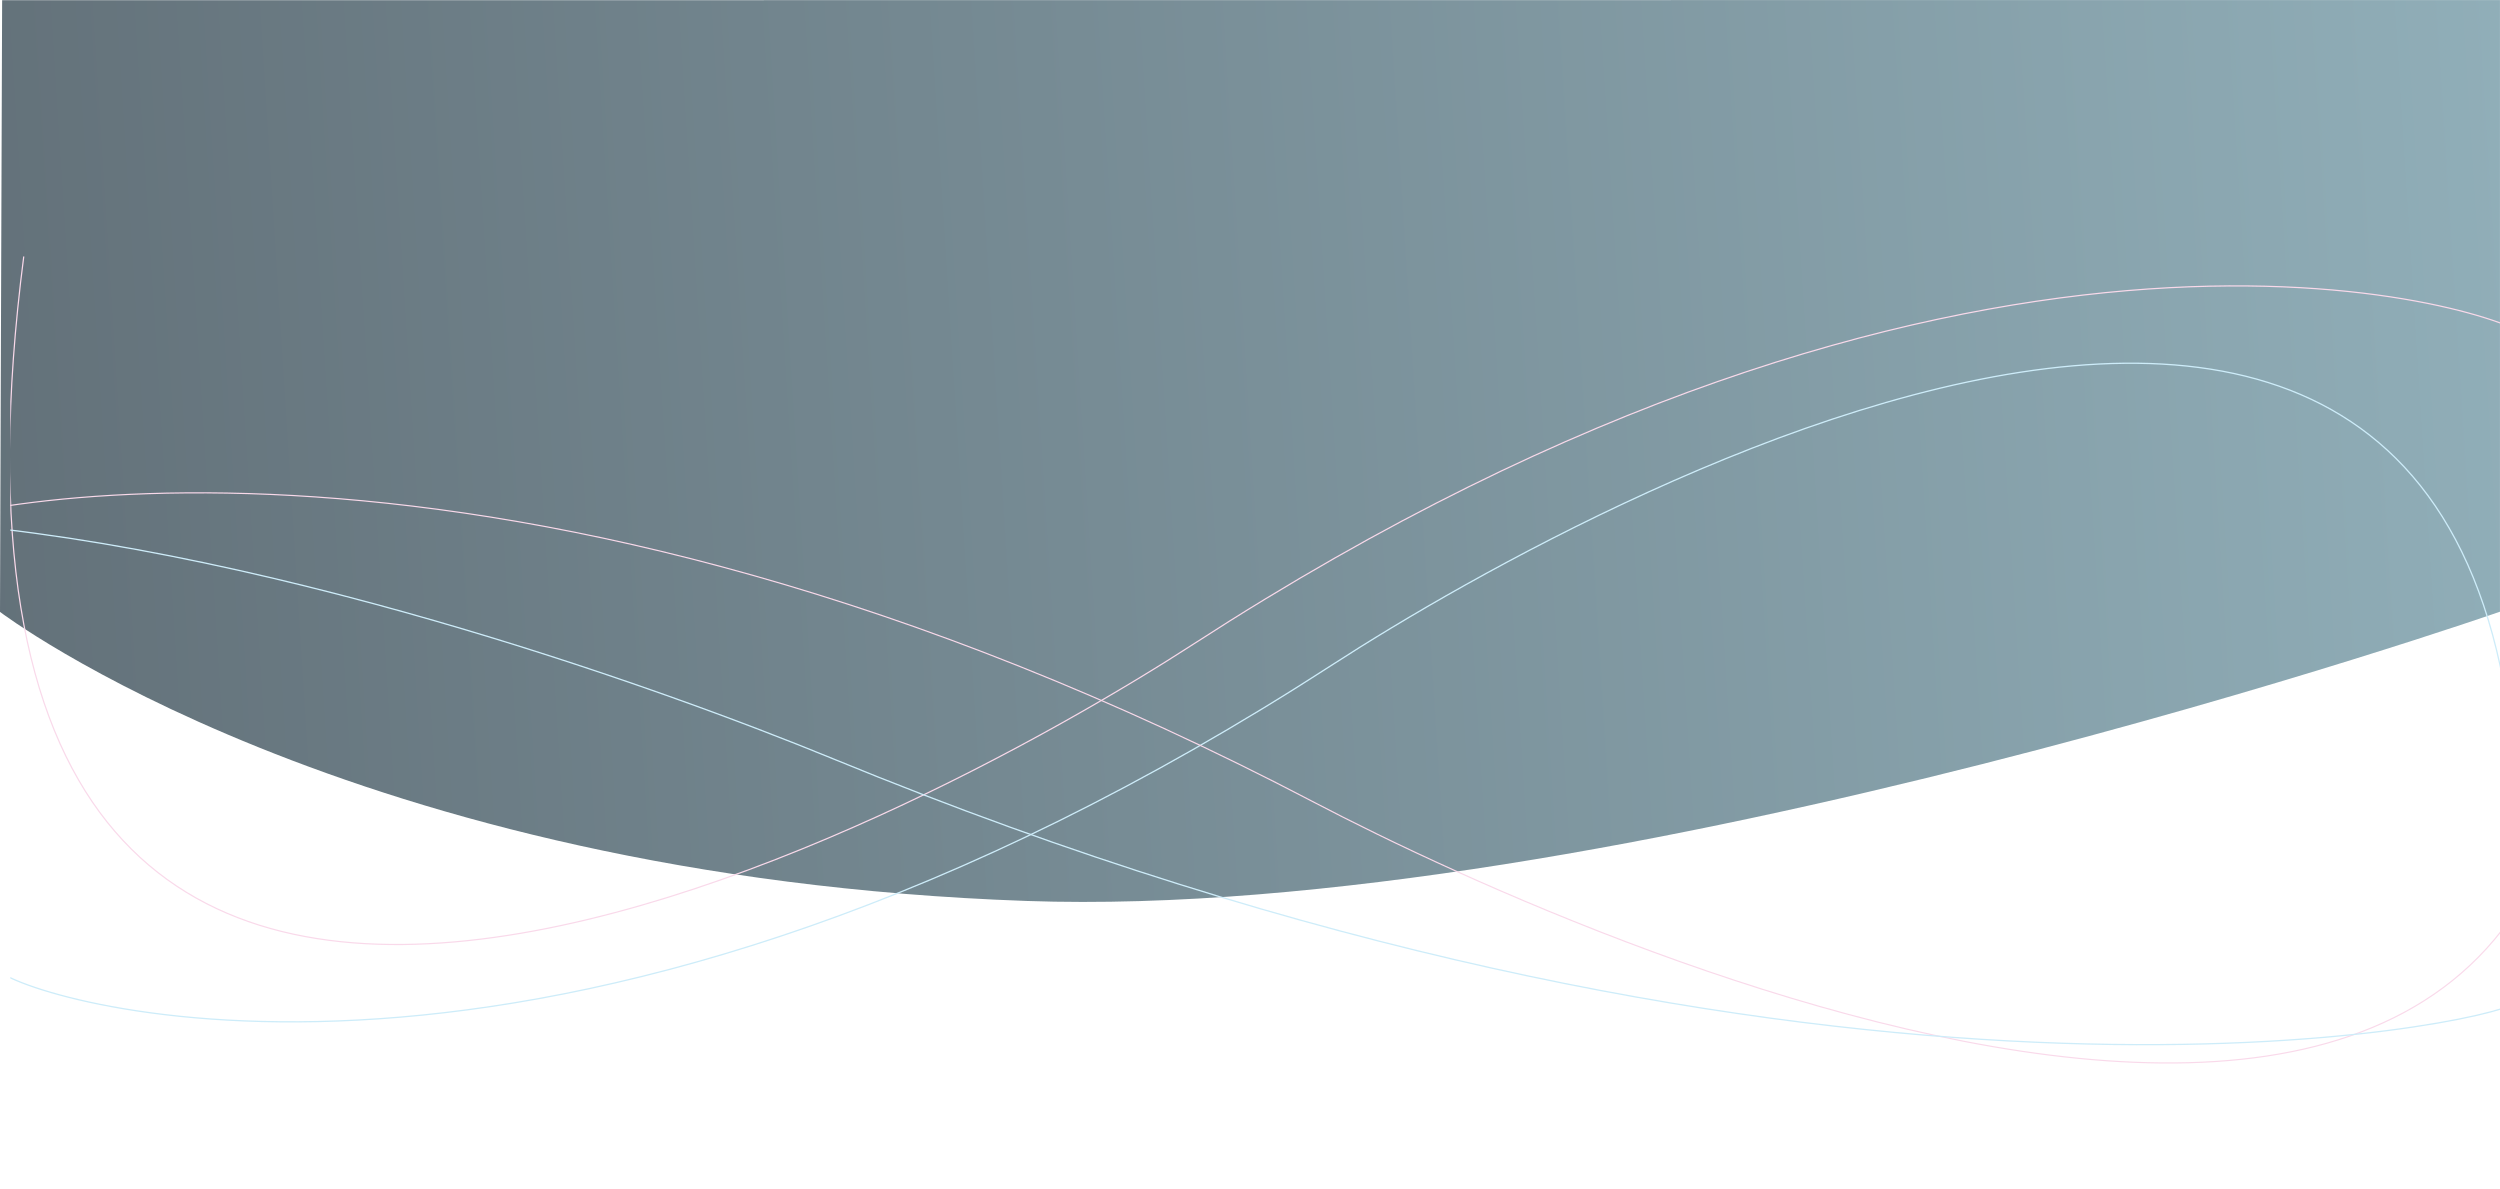 <svg id="Layer_1" data-name="Layer 1" xmlns="http://www.w3.org/2000/svg" xmlns:xlink="http://www.w3.org/1999/xlink" viewBox="0 0 1920.68 913.48"><defs><style>.cls-1,.cls-4,.cls-5,.cls-6,.cls-7{fill:none;}.cls-2{opacity:0.8;fill:url(#linear-gradient);}.cls-3{clip-path:url(#clip-path);}.cls-4,.cls-6{stroke:#f9d9ea;}.cls-4,.cls-5,.cls-6,.cls-7{stroke-miterlimit:10;}.cls-4{stroke-width:0.94px;}.cls-5,.cls-7{stroke:#cdecf9;}.cls-6{stroke-width:0.91px;}.cls-7{stroke-width:1px;}</style><linearGradient id="linear-gradient" x1="1180.55" y1="9797.2" x2="9659.64" y2="9255.73" gradientTransform="translate(-2440.73 -9341.91)" gradientUnits="userSpaceOnUse"><stop offset="0" stop-color="#181D26"/><stop offset="0.42" stop-color="#7fa8b5"/><stop offset="1" stop-color="#ccdce1"/></linearGradient><clipPath id="clip-path"><rect class="cls-1" x="7.92" y="126.55" width="1919" height="804"/></clipPath></defs><title>Artboard 2ldpi</title><path class="cls-2" d="M1.65.17l1919-.14,0,469.92S1237.7,708,788.7,692.18C267.5,673.8,0,470.1,0,470.1S1.65-10.49,1.65.17Z"/><g class="cls-3"><path class="cls-4" d="M1940.42,257.05c-39.84-26-435.3-143.26-1023.06,237.5C714.18,626.17-95.08,1073.05,18.25,197.05"/><path class="cls-5" d="M1.42,747.66c39.85,26,435.3,143.26,1023.07-237.5,203.17-131.62,1012.44-578.5,899.11,297.5"/><path class="cls-6" d="M-85.58,411c42.67-22.5,466.15-124,1095.58,205.6,217.57,113.95,1084.19,500.8,962.83-257.54"/><path class="cls-7" d="M1928.42,772.69c-50.19,20.79-548.34,114.53-1288.75-189.87C383.73,477.59-635.7,120.32-492.94,820.66"/></g></svg>
